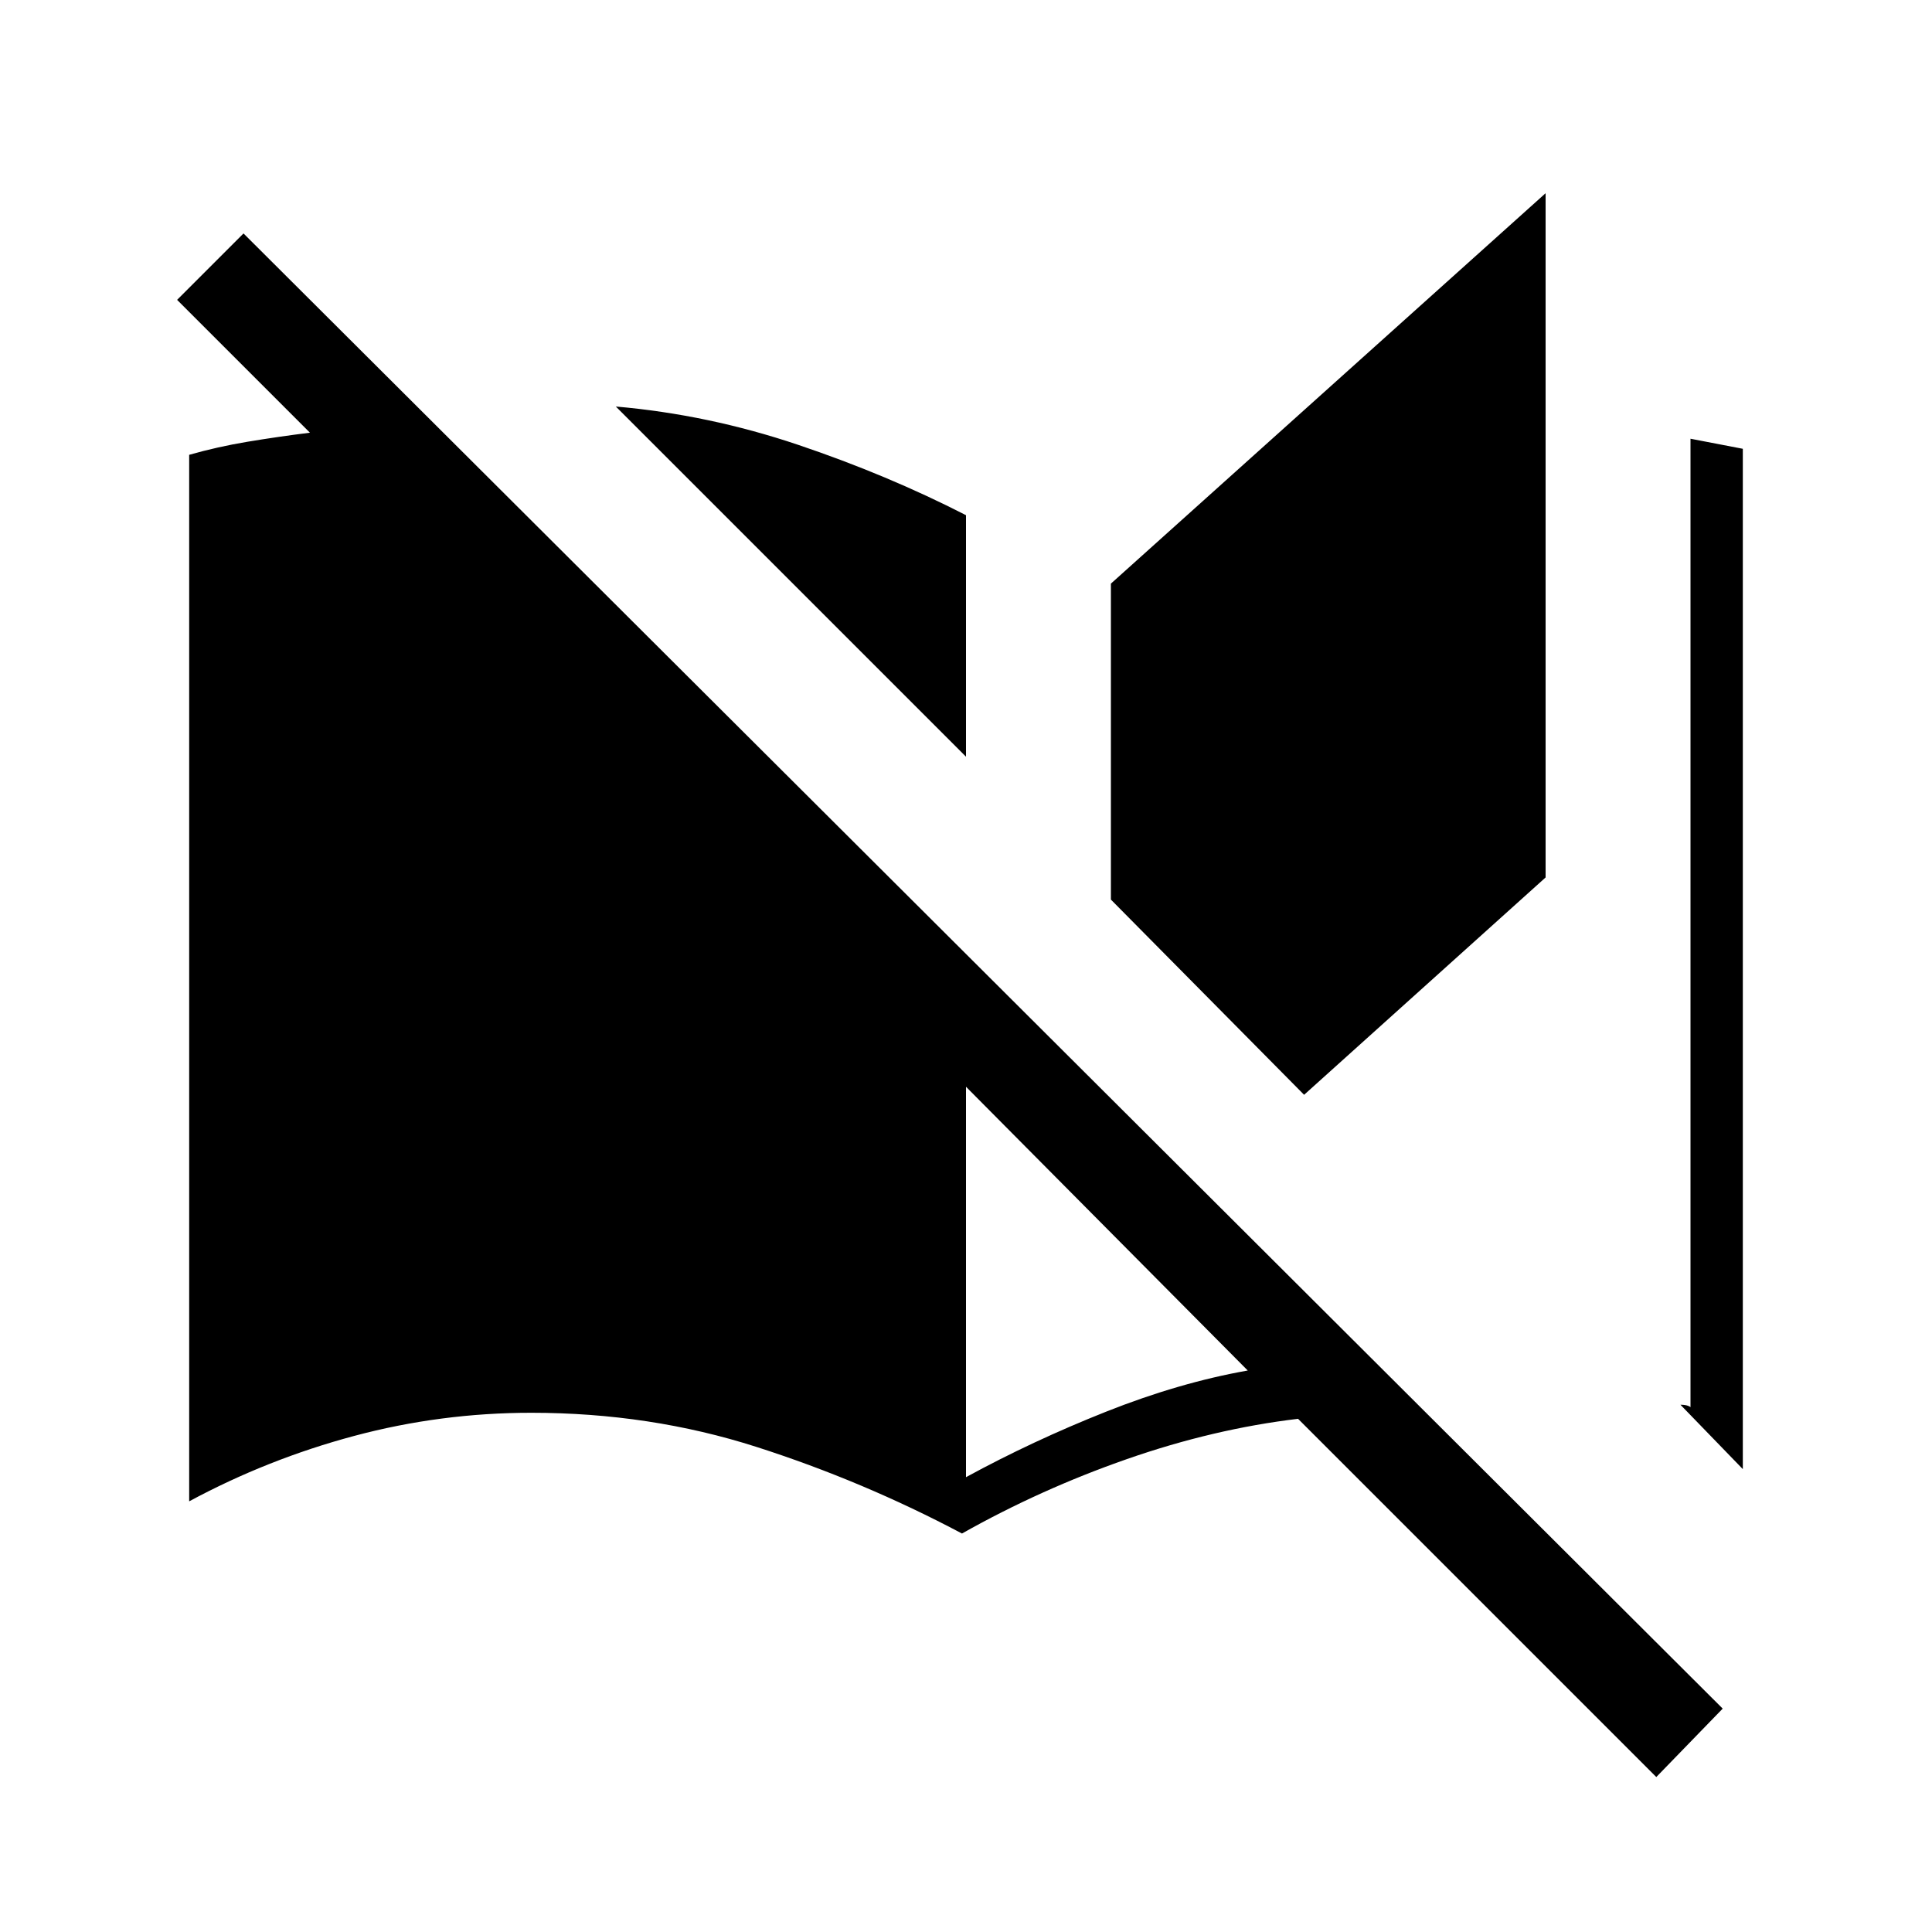 <svg xmlns="http://www.w3.org/2000/svg" height="20" viewBox="0 -960 960 960" width="20"><path d="M823-77 645-255q-42 5-85 20t-82 37q-49-26-102-43t-112-17q-45 0-88 11.5T94-214v-520q14-4 29-6.5t31-4.5l-66-66 33-33 735 733-33 34Zm43-153-31-32q5 0 6 2.5t-1 2.5v-485l26 5v507Zm-386 4q33-18 69.5-32.5T620-279L480-420v194Zm168-190-96-97v-157l216-194v340L648-416ZM480-584 306-758q46 4 90.5 19t83.5 35v120Z"/></svg>